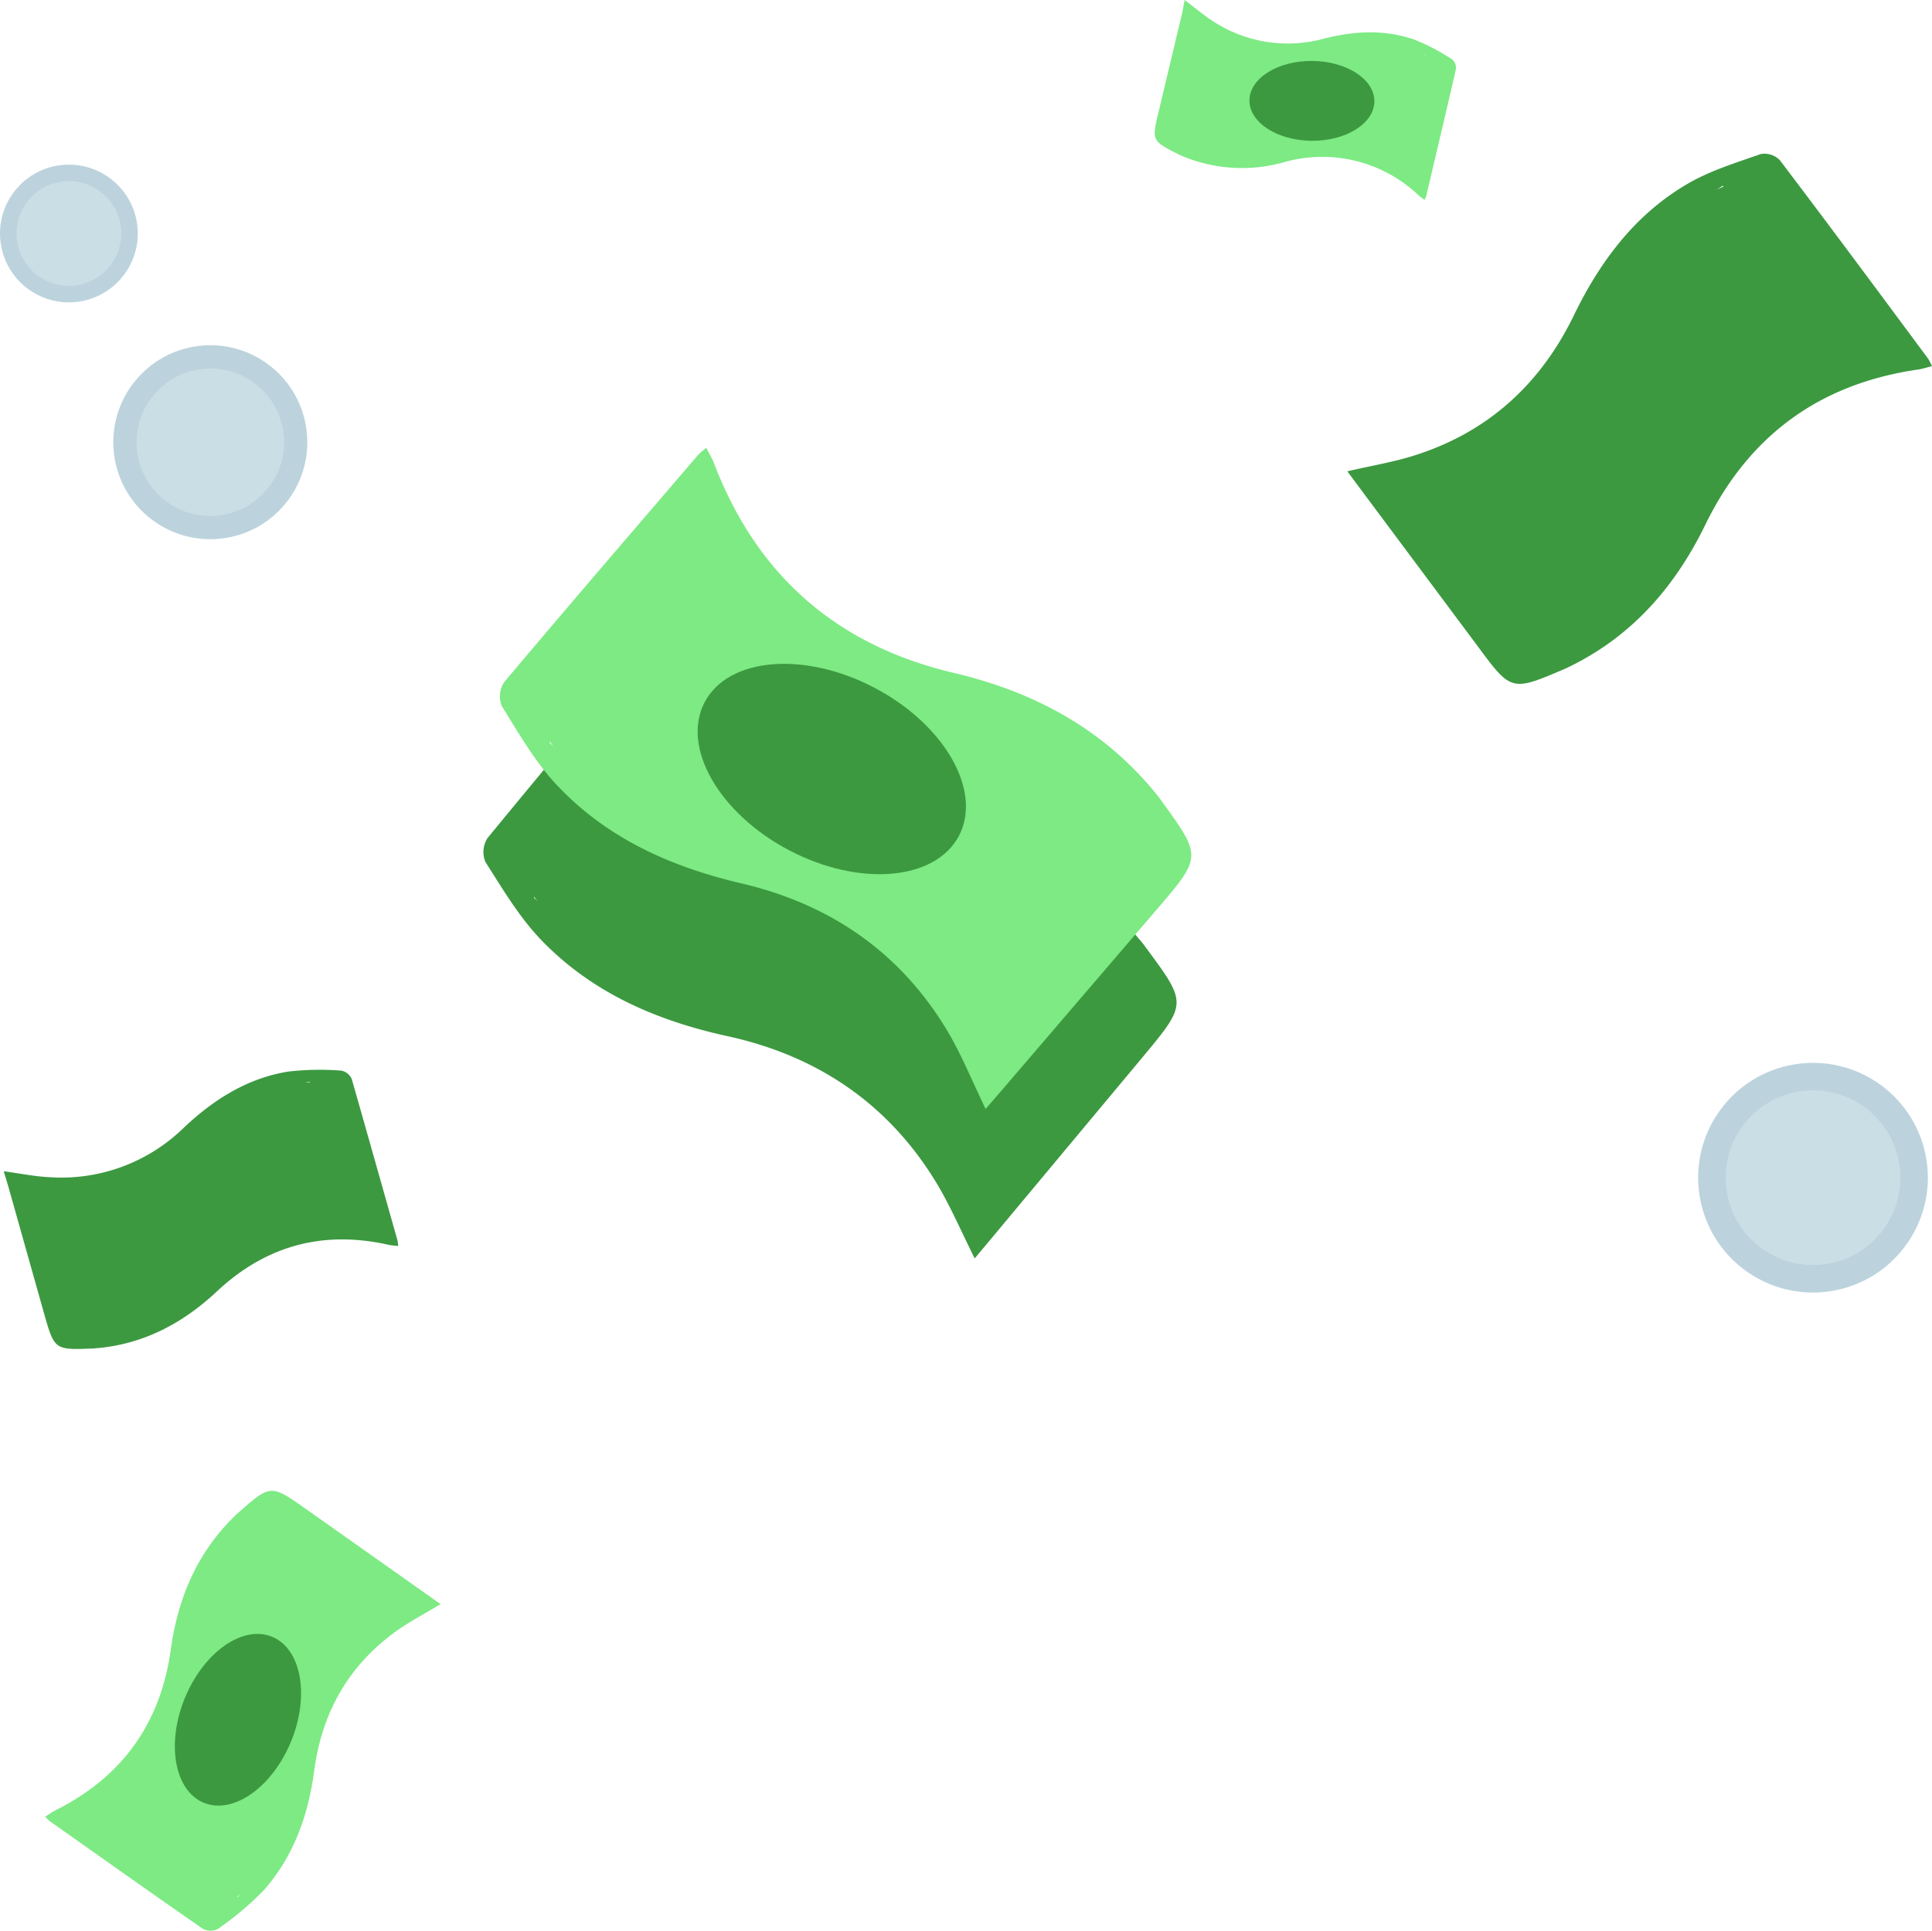 <svg xmlns="http://www.w3.org/2000/svg" viewBox="0 0 325.65 325.48"><defs><style>.cls-1{fill:#3c9940;}.cls-2{fill:#7dea84;}.cls-3{fill:#bcd3dd;}.cls-4{fill:#cadee5;}</style></defs><title>11Asset 5money-img5</title><g id="Layer_2" data-name="Layer 2"><g id="Layer_1-2" data-name="Layer 1"><path class="cls-1" d="M164.29,212.14c-2.27-4.55-4-8.59-6.2-12.32C150,186.23,137.92,178,122.57,174.66c-12-2.63-22.88-7.36-31.43-16.29-3.66-3.83-6.44-8.55-9.32-13.06a4.37,4.37,0,0,1,.33-4c10.67-13,21.49-25.93,32.28-38.85a13.07,13.07,0,0,1,1.29-1.12c.52,1,1,1.78,1.36,2.63q11.23,28.18,40.84,34.74c13.47,3,25.19,9,34.2,19.72.35.42.71.84,1,1.28,7,9.44,7,9.44-.45,18.41L167.33,208.5Zm-2.71-16.33c2.74-1.41,5.63-1.73,8.57.14a2.34,2.34,0,0,0,2.18-.51c5.56-6.52,11-13.12,16.46-19.64-4.08-7-4.06-7.51,1-13.95-3.29-3-6.44-6.35-10-9.06-6.78-5.1-14.64-8-22.86-9.79-11.3-2.52-21.41-7.35-29.66-15.57-3.15-3.14-5.87-6.72-7.76-8.91-4-.75-6.73-1.39-9.51-1.71a3.54,3.54,0,0,0-2.63,1.13c-4.94,5.76-9.74,11.65-14.67,17.43-1.24,1.45-1.25,2.36,0,3.89,2.33,2.79,2.07,6.25-.23,9.06-.68.83-1.38,1.65-2.5,3,3.38,3.05,6.51,6.3,10.06,9,7.23,5.47,15.67,8.28,24.42,10.27,10.16,2.32,19.32,6.7,26.86,14C154.82,188,158,191.81,161.58,195.8Z"/><polygon class="cls-1" points="85.04 144.52 102.61 119.33 113.11 110.87 125.62 121.31 141.51 134.56 168.71 144.92 188.16 157.7 195.03 171.46 166.69 205.45 149.27 185.76 128.47 173.58 98.2 162.09 85.04 144.52"/><path class="cls-2" d="M166.13,186.94c-2.21-4.58-3.86-8.64-6-12.4-7.93-13.69-19.89-22.05-35.19-25.63-11.93-2.79-22.78-7.66-31.21-16.71-3.61-3.88-6.33-8.64-9.15-13.18a4.37,4.37,0,0,1,.38-4c10.84-12.88,21.83-25.64,32.79-38.42a13.07,13.07,0,0,1,1.3-1.1c.51,1,1,1.8,1.32,2.65q10.86,28.33,40.38,35.28c13.42,3.16,25.06,9.34,33.94,20.17.35.42.7.85,1,1.29,6.92,9.53,6.91,9.53-.69,18.4l-25.78,30.08Zm-2.49-16.37c2.76-1.38,5.65-1.65,8.57.26a2.34,2.34,0,0,0,2.19-.48c5.64-6.45,11.2-13,16.72-19.42-4-7.08-4-7.56,1.18-13.93-3.25-3-6.35-6.43-9.93-9.2-6.71-5.19-14.53-8.15-22.73-10.09-11.27-2.67-21.31-7.63-29.45-16-3.11-3.19-5.79-6.8-7.64-9-4-.8-6.71-1.48-9.49-1.84A3.54,3.54,0,0,0,110.4,92c-5,5.7-9.89,11.52-14.9,17.23-1.25,1.43-1.28,2.34,0,3.89,2.29,2.82,2,6.28-.35,9.06-.69.82-1.4,1.63-2.54,3,3.34,3.1,6.43,6.39,9.94,9.12,7.16,5.57,15.56,8.48,24.28,10.59,10.13,2.45,19.22,7,26.67,14.34C157,162.66,160.06,166.53,163.64,170.57Z"/><polygon class="cls-2" points="87.78 118.28 105.69 93.31 116.29 85 128.66 95.6 144.38 109.07 171.44 119.78 190.72 132.82 197.41 146.67 168.61 180.28 151.46 160.37 130.82 147.9 100.71 136.02 87.78 118.28"/><ellipse class="cls-1" cx="140.2" cy="129.65" rx="15.47" ry="24.21" transform="translate(-39.78 193.44) rotate(-62.28)"/><path class="cls-1" d="M227.1,79.45c4.1-.95,7.68-1.54,11.11-2.61,12.5-3.9,21.42-12,27.1-23.73,4.43-9.12,10.34-17,19.17-22.14,3.79-2.21,8.12-3.53,12.31-5A3.62,3.62,0,0,1,300,27c8.42,11.1,16.71,22.29,25,33.47a10.81,10.81,0,0,1,.65,1.25c-.91.23-1.63.48-2.38.58q-24.84,3.6-35.83,26.16c-5,10.26-12.11,18.53-22.47,23.71-.41.2-.81.41-1.23.59-9,3.85-9,3.84-14.73-3.91L229.44,82.6Zm13.67,1A6.68,6.68,0,0,1,239,87.29a1.94,1.94,0,0,0,0,1.85c4.18,5.73,8.43,11.4,12.63,17,6.44-1.93,6.82-1.82,11,3.49,3.05-2.07,6.35-4,9.23-6.34,5.41-4.47,9.23-10.24,12.29-16.51,4.21-8.61,10-15.81,18.25-20.86,3.14-1.93,6.54-3.43,8.66-4.52,1.37-3.06,2.42-5.15,3.21-7.32a2.93,2.93,0,0,0-.4-2.34c-3.68-5.09-7.5-10.08-11.19-15.17-.93-1.27-1.66-1.46-3.13-.73-2.7,1.33-5.43.45-7.25-1.94-.54-.71-1.06-1.43-1.93-2.59-3.11,2.13-6.33,4-9.17,6.36-5.8,4.76-9.68,11-13,17.67A45.88,45.88,0,0,1,251.8,74.3C248.37,76.49,244.68,78.27,240.77,80.42Z"/><polygon class="cls-1" points="296.8 28.74 313.69 47.74 318.46 57.81 307.65 65.86 293.92 76.1 280.33 95.98 266.3 109.16 253.9 112.04 232.02 82.67 251.22 72.46 265.04 58.07 280.13 35.93 296.8 28.74"/><path class="cls-2" d="M74.26,270.42c-2.72,1.64-5.15,2.91-7.37,4.48-8.06,5.74-12.57,13.67-13.9,23.4-1,7.59-3.44,14.63-8.58,20.4a52.14,52.14,0,0,1-7.67,6.46,2.74,2.74,0,0,1-2.53,0C25.56,319.17,17,313.07,8.38,307a8.17,8.17,0,0,1-.76-.75c.6-.37,1.06-.72,1.57-1q17-8.41,19.6-27.19c1.18-8.54,4.35-16.15,10.58-22.3.24-.24.49-.49.74-.71,5.53-4.86,5.53-4.86,11.5-.64l20.23,14.29Zm-10,2.51a5.05,5.05,0,0,1-.34-5.35,1.46,1.46,0,0,0-.43-1.33c-4.34-3.14-8.73-6.21-13.06-9.27-4.17,2.89-4.48,2.9-8.74.08-1.71,2.2-3.63,4.33-5.14,6.72a36.54,36.54,0,0,0-5,14.74,36.9,36.9,0,0,1-8.22,19.26c-1.8,2.12-3.9,4-5.16,5.28-.27,2.52-.53,4.26-.59,6a2.22,2.22,0,0,0,.84,1.59c3.84,2.79,7.75,5.49,11.6,8.27a1.55,1.55,0,0,0,2.42-.21,4.24,4.24,0,0,1,5.66-.31l2,1.41c1.73-2.26,3.6-4.37,5.1-6.72,3-4.78,4.37-10.18,5.18-15.74a34.67,34.67,0,0,1,7.37-17.44C59.68,277.53,61.91,275.39,64.22,272.93Z"/><polygon class="cls-2" points="36.09 323.2 19.51 313.51 13.71 307.39 19.59 299.07 27.06 288.5 32.15 271.03 39.14 258.27 47.37 253.3 69.97 269.26 58.58 281.1 52.02 294.68 46.38 314.12 36.09 323.2"/><ellipse class="cls-1" cx="40.11" cy="289.9" rx="15.13" ry="9.67" transform="translate(-243.24 216.67) rotate(-67.63)"/><path class="cls-2" d="M199.68,0c1.76,1.33,3.21,2.57,4.8,3.59A23,23,0,0,0,223.2,6.5c5.17-1.3,10.34-1.57,15.39.25A36.27,36.27,0,0,1,244.75,10a1.9,1.9,0,0,1,.66,1.63c-1.63,7.14-3.34,14.26-5,21.38a5.68,5.68,0,0,1-.29.68c-.4-.29-.74-.5-1-.76a23.56,23.56,0,0,0-22.64-5.6,26.06,26.06,0,0,1-17.14-1c-.22-.09-.44-.19-.65-.29-4.57-2.31-4.57-2.31-3.39-7.25l4-16.76Zm4.22,5.83a3.51,3.51,0,0,1-3.36,1.61,1,1,0,0,0-.75.62c-.9,3.62-1.75,7.25-2.6,10.84,2.95,1.94,3,2.14,2.32,5.62,1.87.53,3.74,1.22,5.67,1.58a25.42,25.42,0,0,0,10.8-.62,25.67,25.67,0,0,1,14.57.31c1.84.61,3.59,1.48,4.75,2,1.7-.48,2.89-.76,4-1.18a1.54,1.54,0,0,0,.81-1c.81-3.2,1.53-6.43,2.33-9.63.2-.8,0-1.16-.77-1.51A3,3,0,0,1,240,10.91c.1-.46.22-.91.39-1.65-1.91-.53-3.76-1.19-5.66-1.55a27.13,27.13,0,0,0-11.5.74,24.12,24.12,0,0,1-13.17-.24C208.06,7.57,206.1,6.68,203.91,5.83Z"/><polygon class="cls-2" points="243.65 10.96 241.69 24.17 239.25 29.5 232.35 27.86 223.6 25.78 211 27.02 200.95 25.82 195.61 21.8 200.05 3.07 210.65 7.36 221.11 8.07 235.12 6.67 243.65 10.96"/><ellipse class="cls-1" cx="221.11" cy="16.99" rx="6.73" ry="10.53" transform="translate(202.25 237.96) rotate(-89.51)"/><path class="cls-1" d="M.63,197.44c2.81.39,5.22.88,7.64,1A29.52,29.52,0,0,0,31.09,190c5-4.69,10.62-8.23,17.44-9.35a46.61,46.61,0,0,1,9-.17,2.44,2.44,0,0,1,1.76,1.42C61.89,191,64.42,200,67,209.1a7.3,7.3,0,0,1,.11.95c-.63-.08-1.14-.09-1.64-.21q-16.54-3.72-28.91,7.86c-5.63,5.27-12.11,8.77-19.89,9.54-.31,0-.61.06-.92.08-6.58.27-6.57.27-8.35-6q-3-10.65-6-21.31ZM9,201.35a4.51,4.51,0,0,1-2.77,3.91,1.31,1.31,0,0,0-.45,1.17C7,211,8.36,215.65,9.65,220.21c4.53.34,4.74.5,6.12,4.86,2.43-.57,5-1,7.35-1.77a32.66,32.66,0,0,0,11.73-7.45A33,33,0,0,1,51.4,207.1c2.45-.46,5-.59,6.56-.76,1.6-1.6,2.77-2.66,3.79-3.85a2,2,0,0,0,.31-1.57c-1.1-4.1-2.3-8.17-3.4-12.27-.28-1-.69-1.32-1.8-1.21a3.79,3.79,0,0,1-4.1-3c-.17-.58-.33-1.16-.59-2.1-2.48.6-5,1-7.32,1.8-4.81,1.61-8.77,4.61-12.45,8a31,31,0,0,1-14.93,8C14.76,200.7,12,200.94,9,201.35Z"/><polygon class="cls-1" points="56.84 182.25 62.91 198.31 63.49 205.82 54.73 208.29 43.6 211.44 30.23 220.71 18.2 225.64 9.68 224.46 2.96 200.66 17.54 198.85 29.73 193.1 44.58 182.77 56.84 182.25"/><circle class="cls-3" cx="305.6" cy="198.52" r="19.36" transform="translate(-27.61 50.96) rotate(-9.12)"/><circle class="cls-4" cx="305.6" cy="198.52" r="14.72" transform="translate(-27.61 50.96) rotate(-9.12)"/><circle class="cls-3" cx="11.61" cy="39.36" r="11.61" transform="translate(-6.09 2.34) rotate(-9.12)"/><circle class="cls-4" cx="11.61" cy="39.36" r="8.82" transform="translate(-6.09 2.34) rotate(-9.12)"/><circle class="cls-3" cx="35.45" cy="74.55" r="16.35" transform="translate(-11.37 6.56) rotate(-9.12)"/><circle class="cls-4" cx="35.45" cy="74.55" r="12.43" transform="translate(-11.37 6.56) rotate(-9.12)"/></g></g></svg>